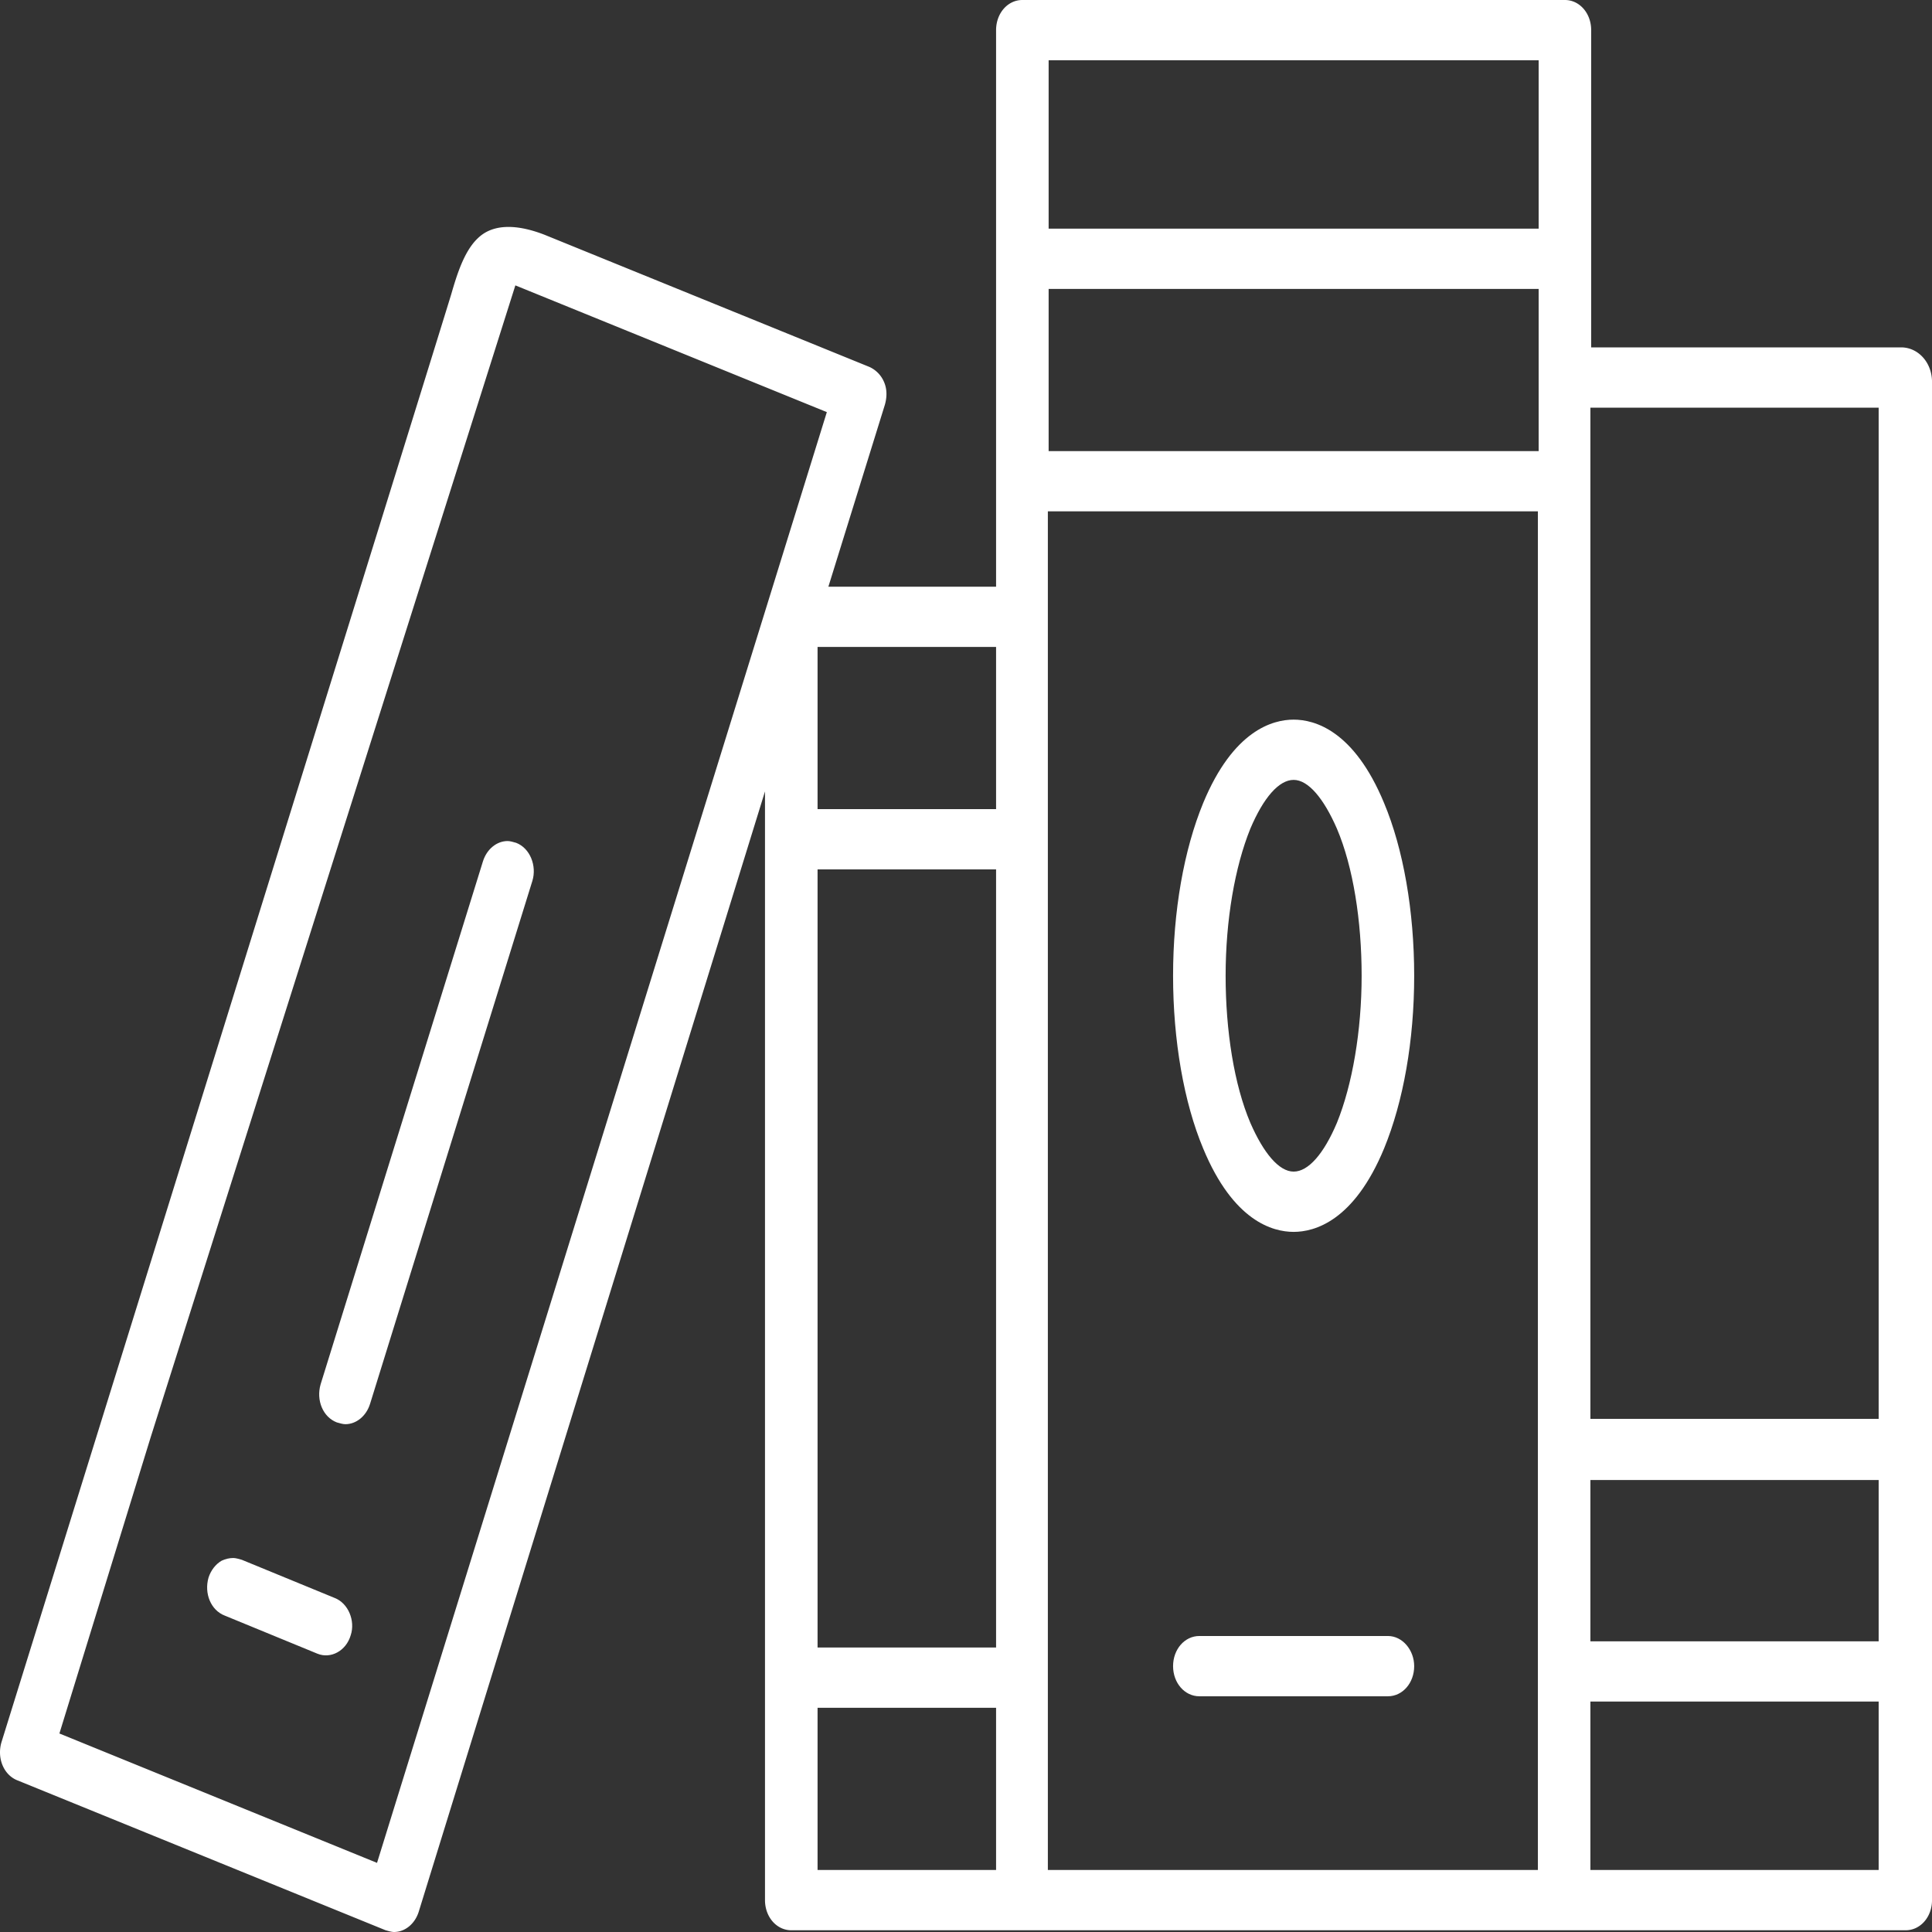 <svg width="100" height="100" fill="none" xmlns="http://www.w3.org/2000/svg"><rect width="100%" height="100%" fill="#333333" stroke="none"/><path d="M26.716 43.624c-.16-.046-.32-.092-.44-.092-.56 0-1.08.413-1.28 1.055l-8.401 27.064c-.24.826.12 1.698.84 1.973.16.046.32.092.44.092.56 0 1.08-.413 1.28-1.055l8.4-27.065c.24-.78-.12-1.697-.84-1.972zm40.242 20.138c1.08 0 3.12-.55 4.68-4.312 1-2.431 1.56-5.597 1.56-8.945 0-3.349-.56-6.56-1.56-8.945-1.56-3.762-3.6-4.312-4.68-4.312-1.08 0-3.12.55-4.68 4.312-1 2.43-1.56 5.596-1.56 8.945 0 3.348.56 6.56 1.56 8.945 1.56 3.761 3.6 4.312 4.68 4.312zm-2.24-20.872c.68-1.605 1.48-2.523 2.24-2.523.76 0 1.56.963 2.24 2.523.84 1.972 1.28 4.77 1.28 7.615 0 2.844-.48 5.642-1.28 7.614-.68 1.606-1.48 2.523-2.24 2.523-.76 0-1.56-.963-2.24-2.523-.84-1.972-1.28-4.77-1.28-7.614 0-2.89.48-5.643 1.28-7.615zm7.12 41.789h-9.76c-.76 0-1.36.688-1.36 1.56 0 .871.6 1.56 1.36 1.56h9.76c.76 0 1.36-.689 1.36-1.56 0-.826-.6-1.56-1.36-1.56zm-54.523-1.972l-4.8-1.973c-.16-.046-.32-.092-.44-.092-.2 0-.4.046-.6.138-.32.183-.56.504-.68.871-.24.826.12 1.698.84 1.973l4.8 1.973c.68.275 1.48-.138 1.72-.964.24-.734-.12-1.651-.84-1.926z" fill="#fff"/><path d="M98.4 17.982H82.359V1.56c0-.872-.6-1.56-1.36-1.56H52.917c-.76 0-1.36.688-1.36 1.56v28.807h-8.68l2.92-9.404c.12-.413.12-.825-.04-1.192a1.49 1.49 0 00-.76-.78l-16.801-6.835c-2.36-.918-3.24-.046-3.52.23-.68.687-1.04 1.88-1.32 2.843-.04.184-23.282 74.954-23.282 74.954-.24.826.12 1.698.84 1.973l19.041 7.752c.16.046.32.092.44.092.56 0 1.08-.413 1.28-1.055l17.921-57.982V98.35c0 .871.6 1.56 1.36 1.56H98.64c.76 0 1.361-.689 1.361-1.56V19.77c0-1.01-.72-1.79-1.6-1.79zm-78.885 78.44l-16.44-6.697 4.72-15.321 18.88-59.633 16.122 6.56-23.282 75.091zm32.042.367h-9.24v-8.395h9.24v8.395zm0-11.514h-9.24V45h9.24v40.275zm0-43.394h-9.24v-8.395h9.24v8.395zm2.72-38.762H79.64v8.716H54.277V3.119zm0 11.835H79.64v8.395H54.277v-8.395zm0 11.514H79.6v70.321H54.237V26.468h.04zM97.24 96.789H82.319v-8.716h14.92v8.716zm0-11.835H82.319v-8.348h14.92v8.348zm0-11.514H82.319V21.1h14.92v52.34z" fill="#fff"/></svg>